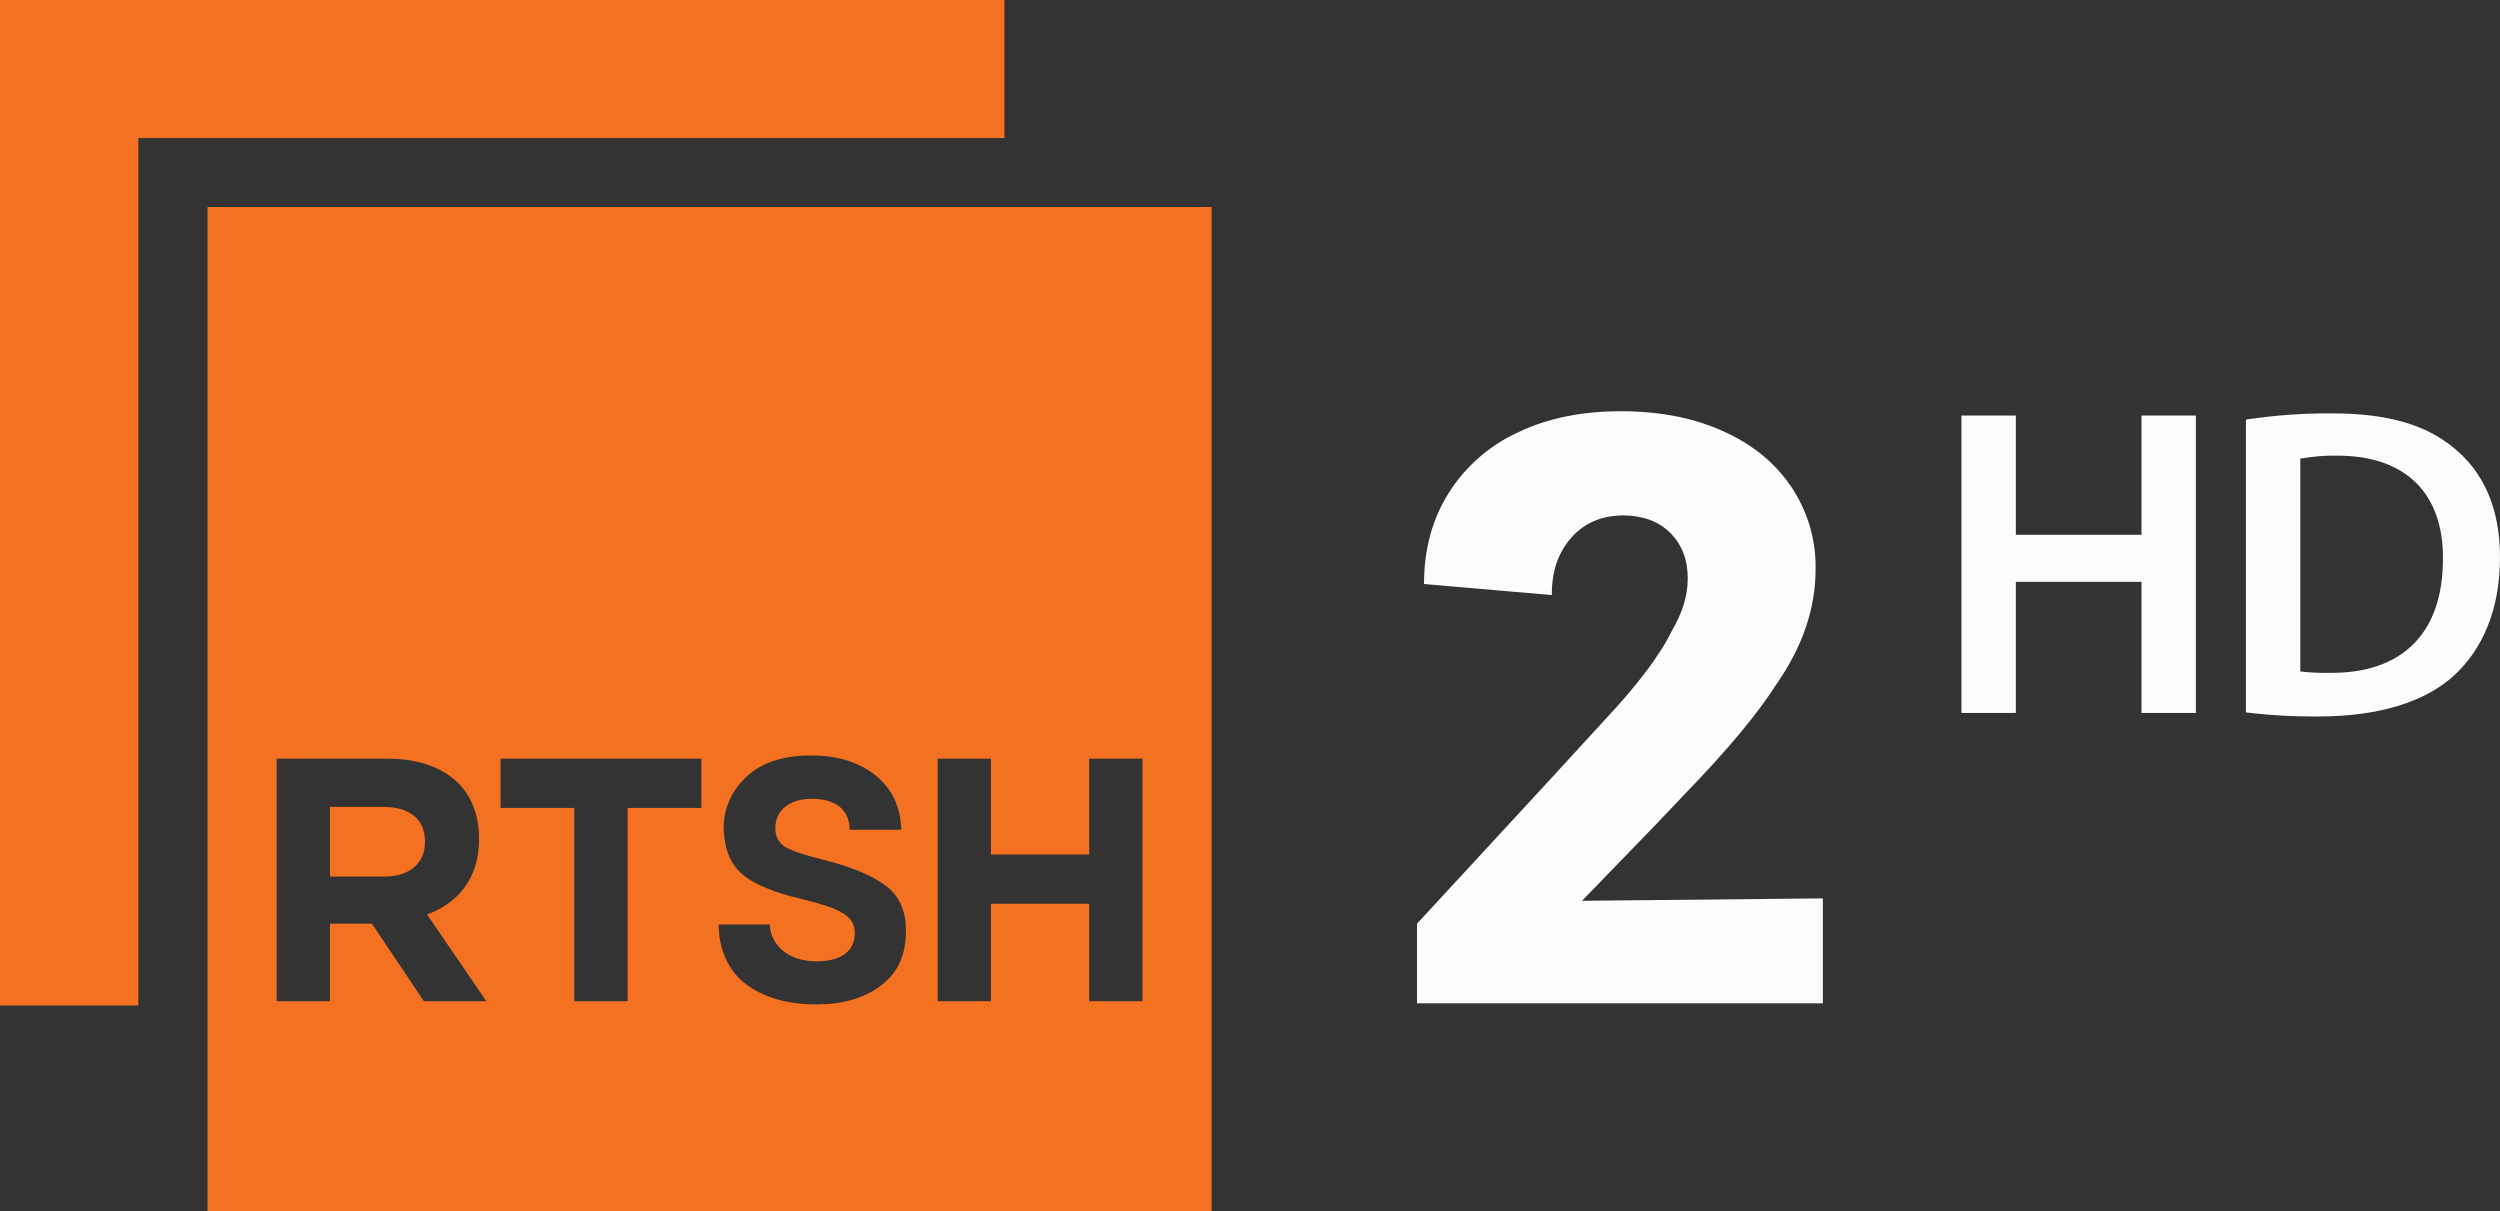 <svg version="1.1" viewBox="0 0 928.9 450" xml:space="preserve" xmlns="http://www.w3.org/2000/svg">
<rect x="0" y="0" width="928.9" height="450" fill="#333333" stroke="none"/>
<style type="text/css">
	.st0{fill:#fcfcfc;}
	.st1{fill:#F47121;}
</style>
<g transform="translate(-35.5,-75)">
	<path class="st0" d="m784.5 229.4v44.3h46.7v-44.3h20.2v110.5h-20.2v-48.7h-46.7v48.7h-20.2v-110.5z"/>
	<path class="st0" d="m870 230.9c10.6-1.6 21.4-2.4 32.1-2.3 20.7 0 34.9 4.3 45.1 12.8 10.7 8.7 17.2 21.8 17.2 40.7 0 19.7-6.7 34.4-17.2 44-11 10-28.5 15.1-50 15.1-9.1 0.1-18.2-0.4-27.2-1.5zm20.2 93.6c3.7 0.4 7.4 0.6 11.2 0.5 26.2 0.2 41.8-14.3 41.8-42.3 0.2-24.4-13.9-38.4-39.2-38.4-4.6-0.1-9.2 0.3-13.8 1.1z"/>
</g>
<path class="st0" d="m576.9 288.6 18.8-20.5c12.5-13.3 21-24.5 25.5-33.7 3.9-6.7 5.9-13.1 5.9-19.4 0-7.1-2.2-12.7-6.5-17s-10.1-6.4-17.3-6.5c-8 0-14.5 2.7-19.4 8.2s-7.4 12.6-7.3 21.4l-47.5-4.1c0-12.7 3-24 9.1-33.7 6.2-9.9 15.1-17.7 25.7-22.6 11-5.3 23.8-7.9 38.3-7.9 14.3 0 26.9 2.4 37.8 7.3 11 4.9 19.5 11.8 25.5 20.7 6.1 9 9.3 19.7 9.1 30.7 0 14.5-4.8 28.7-14.4 42.5-7.2 11.3-18.4 24.7-33.4 40.2l-11.4 12-27.6 28.5 89.5-0.9v39h-150.8v-29.6z"/>
<path class="st1" transform="translate(-35.5,-75)" d="m86.9 448.6v-322.3h321.8v-51.3h-373.2v373.6z"/>
<g transform="translate(-35.5,-75)">
	<path class="st1" d="m177.8 374.8h-19.7v25.9h20.1c9.7 0 15.2-5.1 15.2-12.8v-0.3c0-8.4-5.9-12.8-15.6-12.8"/>
	<path class="st1" d="m460 447h-19.8v-36.2h-36.5v36.2h-19.8v-90.1h19.8v35.6h36.5v-35.6h19.8zm-97.2-5.8c-6.2 4.7-14.2 7-23.9 7-10.8 0-19.5-2.5-26.2-7.5s-10.1-13.1-10.2-22.2h19c0.4 8.2 7.5 13.7 17.3 13.7 8.7 0 14.3-3.4 14.3-10.5 0-6.4-5.2-9-18.7-12.4-7.8-1.9-11.8-3.1-17.6-5.9-8-4-11.9-9.6-12.4-20.2-0.2-7.4 2.9-14.6 8.5-19.6 5.6-5.3 13.6-7.9 23.9-7.9 10 0 17.9 2.5 24 7.4s9.3 11.6 9.6 20.2h-19.2c-0.1-7.7-5.5-11.5-14.1-11.5-8.4 0-13.5 4.4-13.5 10.8-0.2 2.9 1.3 5.7 3.8 7.2 2.5 1.4 7.2 3 13.9 4.6 10.4 2.6 18.2 5.9 23.2 9.6s7.6 9.2 7.6 16.7c0.1 9-3 15.8-9.3 20.5m-66.7-66h-27.4v71.8h-19.8v-71.8h-27.4v-18.3h74.6zm-103.1 71.8-19.3-28.8h-15.6v28.8h-19.8v-90.1h41.2c11.5 0 20.3 3.2 26.3 9.1 5 5 7.7 12.1 7.7 20.6v0.3c0 14.5-7.9 23.7-19.3 27.9l22 32.2zm-80.4 78h373.1v-373.1h-373.1z"/>
</g>
</svg>

